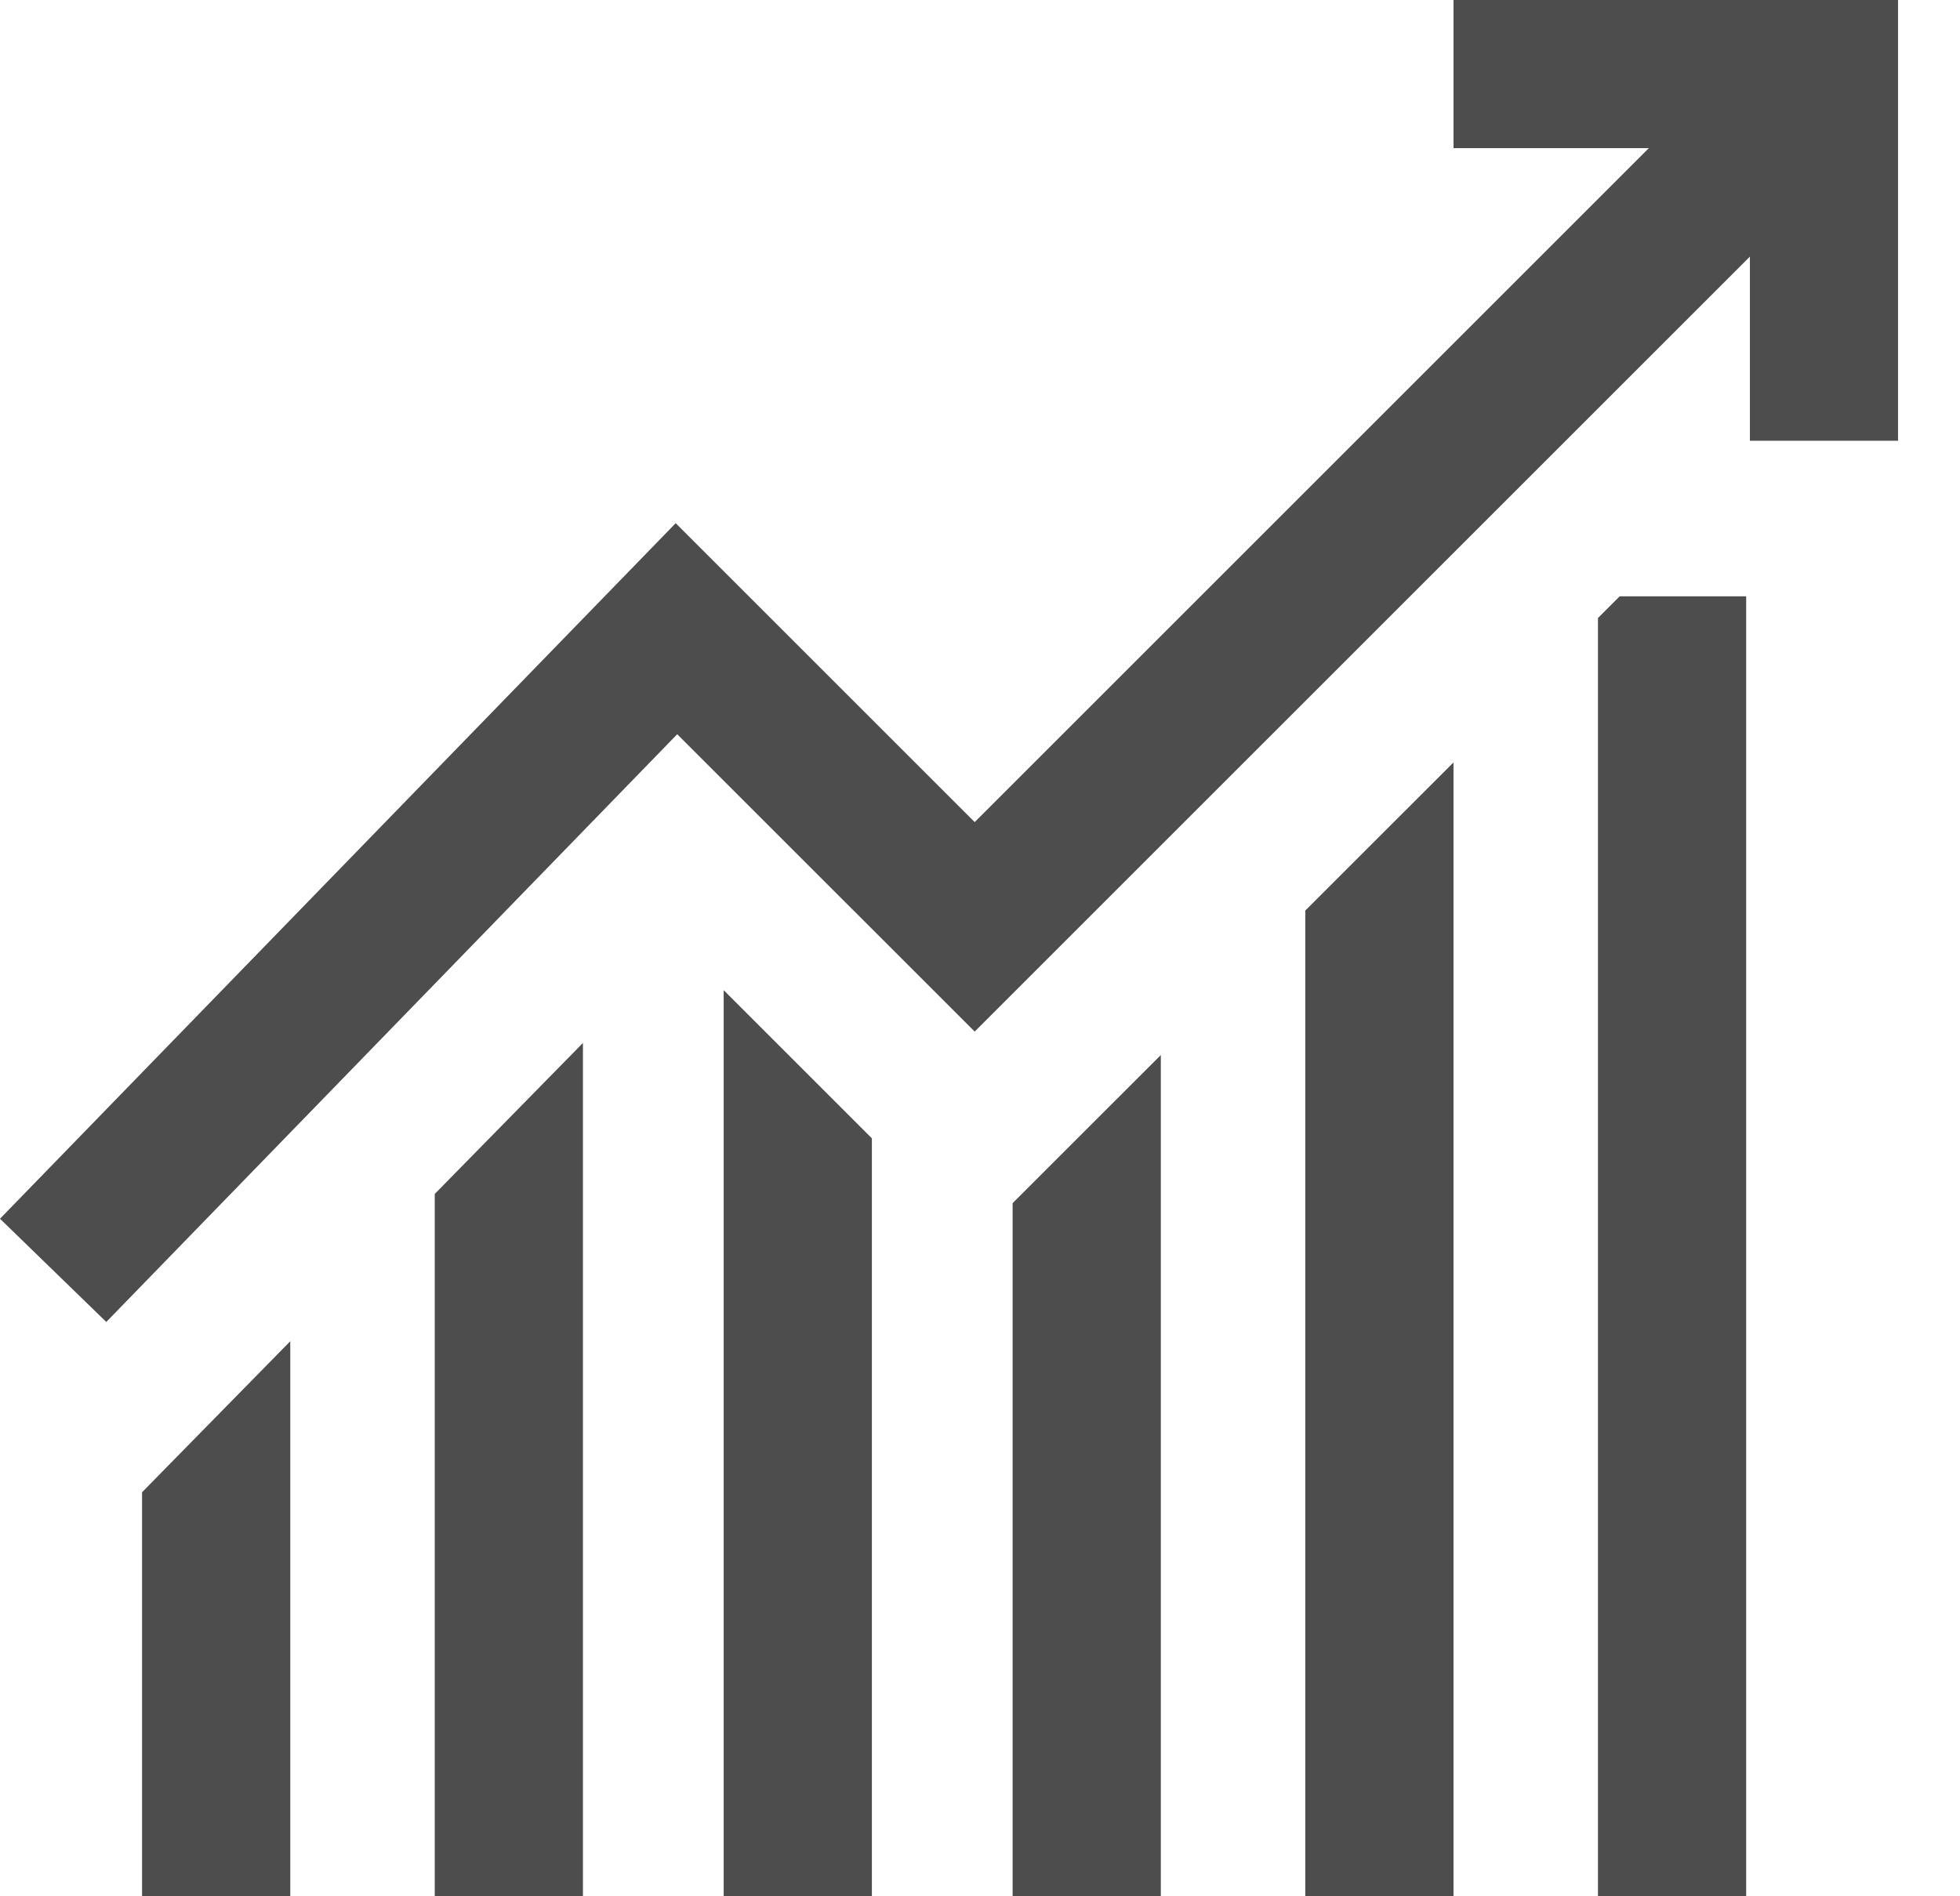 <svg width="31" height="30" viewBox="0 0 31 30" fill="none" xmlns="http://www.w3.org/2000/svg">
<path d="M6.876 18.889V30H9.22L9.22 16.5L6.876 18.889Z" fill="#4D4D4D"/>
<path d="M11.446 30H13.79V18.009L11.446 15.665V30Z" fill="#4D4D4D"/>
<path d="M2.247 30H4.591V21.219L2.247 23.608V30Z" fill="#4D4D4D"/>
<path d="M22.989 0V2.344H26.078L15.416 13.006L10.687 8.277L0 19.281L1.681 20.914L10.711 11.616L15.416 16.32L27.677 4.06V6.973H30.02V0H22.989Z" fill="#4D4D4D"/>
<path d="M25.274 9.777V30H27.618V9.434H25.617L25.274 9.777Z" fill="#4D4D4D"/>
<path d="M16.016 30H18.36V16.691L16.016 19.034V30Z" fill="#4D4D4D"/>
<path d="M20.645 30H22.989V12.062L20.645 14.405V30Z" fill="#4D4D4D"/>
</svg>
